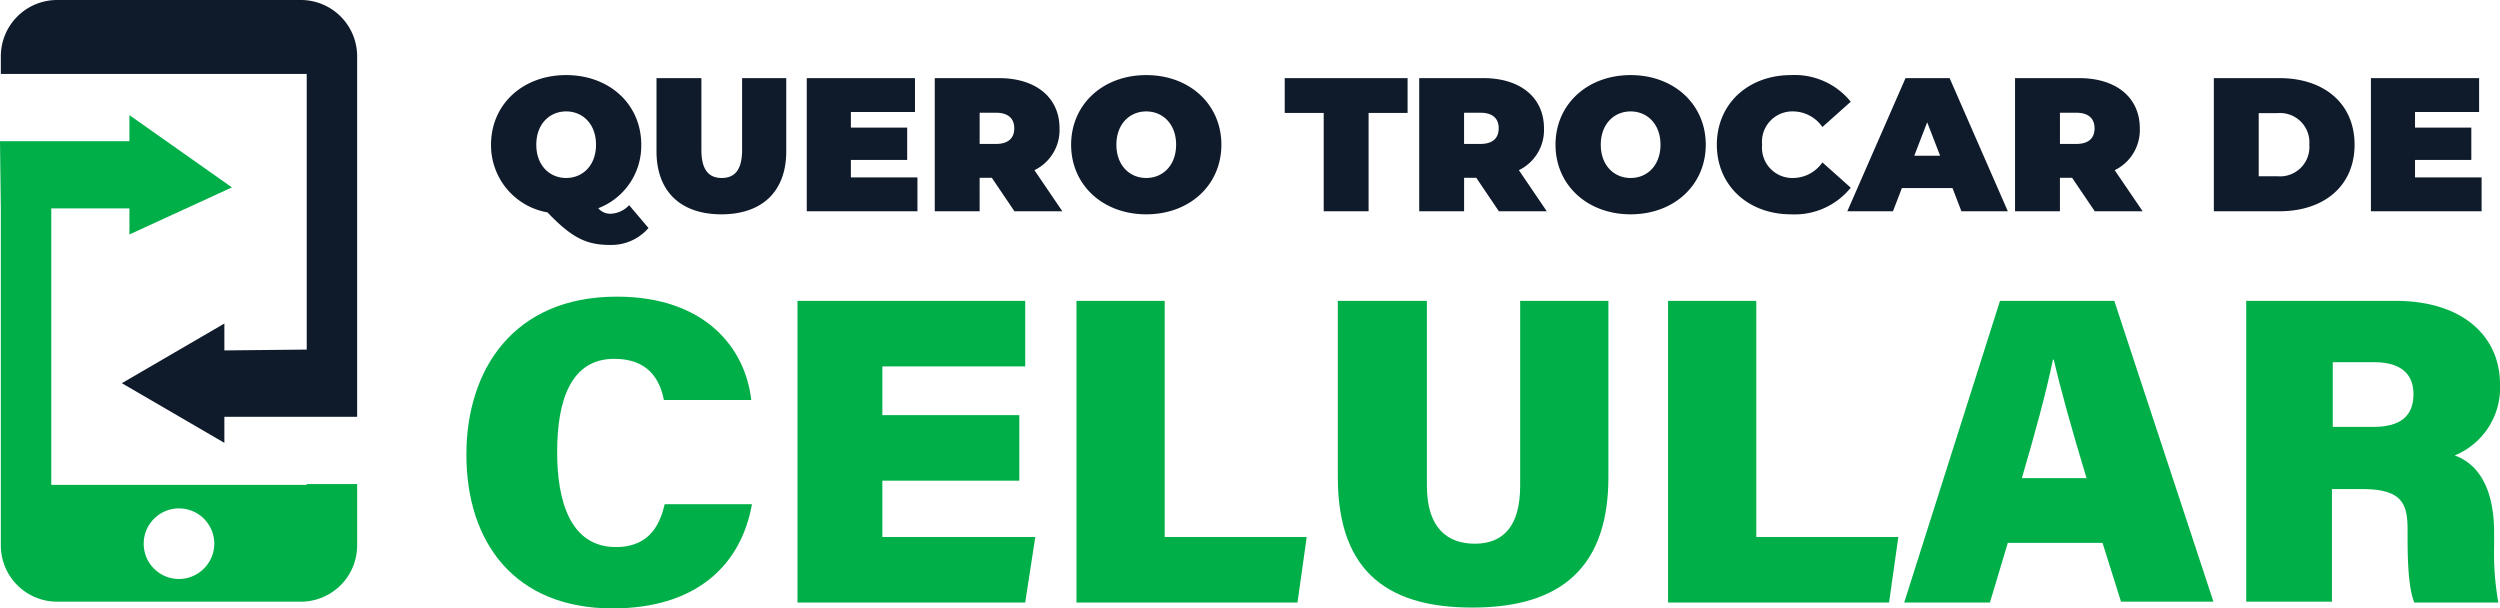 <svg xmlns="http://www.w3.org/2000/svg" width="297.5" height="72.4" viewBox="0 0 297.5 72.4"><defs><style>.a{fill:#00af47;}.b{fill:#0f1a2b;}</style></defs><g transform="translate(-571 -52)"><path class="a" d="M36.5,57.7H6.1V24.8h9.3v3.1l12.2-5.6L15.4,13.7v3.1H0l.1,8V64.9a6.7,6.7,0,0,0,6.7,6.7h29a6.7,6.7,0,0,0,6.7-6.7V57.6h-6ZM21.3,68.9a4.2,4.2,0,1,1,4.2-4.2A4.225,4.225,0,0,1,21.3,68.9Z" transform="translate(571 52)"/><path class="b" d="M35.8,0H6.8A6.7,6.7,0,0,0,.1,6.7V8.8H36.5V41.6l-9.8.1V38.5L14.5,45.6l12.2,7.1V49.6H42.5V6.7A6.7,6.7,0,0,0,35.8,0Z" transform="translate(571 52)"/><path class="b" d="M17.119-1.488a3.149,3.149,0,0,1-2.2,1.018,1.847,1.847,0,0,1-1.471-.656,7.957,7.957,0,0,0,5.115-7.559c0-4.8-3.78-8.284-8.94-8.284S.687-13.484.687-8.685A8.114,8.114,0,0,0,7.409-.628c2.852,2.988,4.595,3.87,7.4,3.87a5.845,5.845,0,0,0,4.617-2.014ZM9.627-12.646c1.969,0,3.553,1.494,3.553,3.961S11.6-4.725,9.627-4.725,6.074-6.218,6.074-8.685,7.658-12.646,9.627-12.646ZM28.1-.4c4.866,0,7.718-2.739,7.718-7.492v-8.714H30.563v8.555c0,2.422-.928,3.327-2.422,3.327S25.72-5.63,25.72-8.052v-8.555H20.378v8.714C20.378-3.14,23.23-.4,28.1-.4ZM43.509-4.793V-6.875h6.7v-3.848h-6.7v-1.856h7.627v-4.029H38.258V-.764H51.431V-4.793ZM62.974-.764h5.7L65.35-5.653a5.306,5.306,0,0,0,2.988-4.979c0-3.667-2.806-5.975-7.22-5.975H53.49V-.764h5.341V-4.747H60.28Zm-.023-9.868c0,1.154-.7,1.856-2.173,1.856H58.832v-3.712h1.946C62.249-12.488,62.951-11.786,62.951-10.632ZM78.658-.4c5.16,0,8.94-3.485,8.94-8.284s-3.78-8.284-8.94-8.284-8.94,3.485-8.94,8.284S73.5-.4,78.658-.4Zm0-4.323c-1.969,0-3.553-1.494-3.553-3.961s1.584-3.961,3.553-3.961,3.553,1.494,3.553,3.961S80.627-4.725,78.658-4.725ZM99.775-.764h5.341v-11.7h4.64v-4.142H95.135v4.142h4.64Zm20.845,0h5.7L123-5.653a5.306,5.306,0,0,0,2.988-4.979c0-3.667-2.806-5.975-7.22-5.975h-7.627V-.764h5.341V-4.747h1.449Zm-.023-9.868c0,1.154-.7,1.856-2.173,1.856h-1.946v-3.712h1.946C119.9-12.488,120.6-11.786,120.6-10.632ZM136.3-.4c5.16,0,8.94-3.485,8.94-8.284s-3.78-8.284-8.94-8.284-8.94,3.485-8.94,8.284S131.145-.4,136.3-.4Zm0-4.323c-1.969,0-3.553-1.494-3.553-3.961s1.584-3.961,3.553-3.961,3.553,1.494,3.553,3.961S138.274-4.725,136.3-4.725ZM155.385-.4a8.559,8.559,0,0,0,7.107-3.169l-3.372-3.01a4.28,4.28,0,0,1-3.463,1.856,3.611,3.611,0,0,1-3.712-3.961,3.611,3.611,0,0,1,3.712-3.961,4.28,4.28,0,0,1,3.463,1.856l3.372-3.01a8.559,8.559,0,0,0-7.107-3.169c-5.092,0-8.827,3.418-8.827,8.284S150.292-.4,155.385-.4Zm20.279-.362h5.522l-6.926-15.843H169.01L162.084-.764h5.432l1.064-2.761h6.02Zm-5.613-6.609,1.539-3.983,1.539,3.983ZM191.53-.764h5.7l-3.327-4.889a5.306,5.306,0,0,0,2.988-4.979c0-3.667-2.807-5.975-7.22-5.975h-7.627V-.764h5.341V-4.747h1.449Zm-.023-9.868c0,1.154-.7,1.856-2.173,1.856h-1.946v-3.712h1.946C190.805-12.488,191.507-11.786,191.507-10.632ZM205.7-.764h7.808c5.3,0,8.94-3.01,8.94-7.922s-3.644-7.922-8.94-7.922H205.7Zm5.341-4.164v-7.514h2.241a3.489,3.489,0,0,1,3.78,3.757,3.489,3.489,0,0,1-3.78,3.757Zm18.6.136V-6.875h6.7v-3.848h-6.7v-1.856h7.627v-4.029H224.393V-.764h13.172V-4.793Z" transform="translate(628.746 77.904)"/><g transform="translate(571 52)"><path class="a" d="M89.5,59.9c-1.3,7.5-6.8,12.5-16.6,12.5-11.7,0-17.4-7.9-17.4-18.3,0-10.1,5.6-18.8,17.9-18.8,10.5,0,15.3,6.1,16,12.3H79c-.5-2.6-2-4.9-5.9-4.9-5.1,0-6.8,4.8-6.8,11.1,0,5.7,1.5,11.3,7,11.3,4.2,0,5.3-3,5.8-5.1H89.5Z"/><path class="a" d="M121.3,57.2H105v6.7h18.2L122,71.7H94.9V35.8H122v7.8H105v5.8h16.3Z"/><path class="a" d="M128.1,35.8h10.5V63.9h16.9l-1.1,7.8H128.1V35.8Z"/><path class="a" d="M169.8,35.8v22c0,5.1,2.5,6.9,5.7,6.9,3.4,0,5.4-2.1,5.4-6.9v-22h10.5v21c0,11.9-7,15.5-16.2,15.5-9.5,0-16-3.8-16-15.5v-21h10.6Z"/><path class="a" d="M198.4,35.8H209V63.9h16.9l-1.1,7.8H198.5V35.8Z"/><path class="a" d="M238.9,64.7l-2.1,7H226.6L238,35.8h13.6l11.8,35.8h-11l-2.2-7H238.9Zm9.4-7.8c-1.7-5.6-3.1-10.6-3.9-14.1h-.1c-.8,3.9-2.2,9-3.7,14.1Z"/><path class="a" d="M277.5,58.1V71.6H267.3V35.8H285c8.4,0,12.5,4.5,12.5,9.9a8.694,8.694,0,0,1-5.4,8.5c2.3.8,4.7,3.2,4.7,9.2V65a33.871,33.871,0,0,0,.5,6.7h-10c-.6-1.5-.8-4.1-.8-7.8V63c0-3.1-.7-4.8-5.4-4.8h-3.6Zm0-7.3h4.9c3.5,0,4.8-1.5,4.8-3.9s-1.5-3.8-4.7-3.8h-4.9v7.7Z"/></g></g></svg>